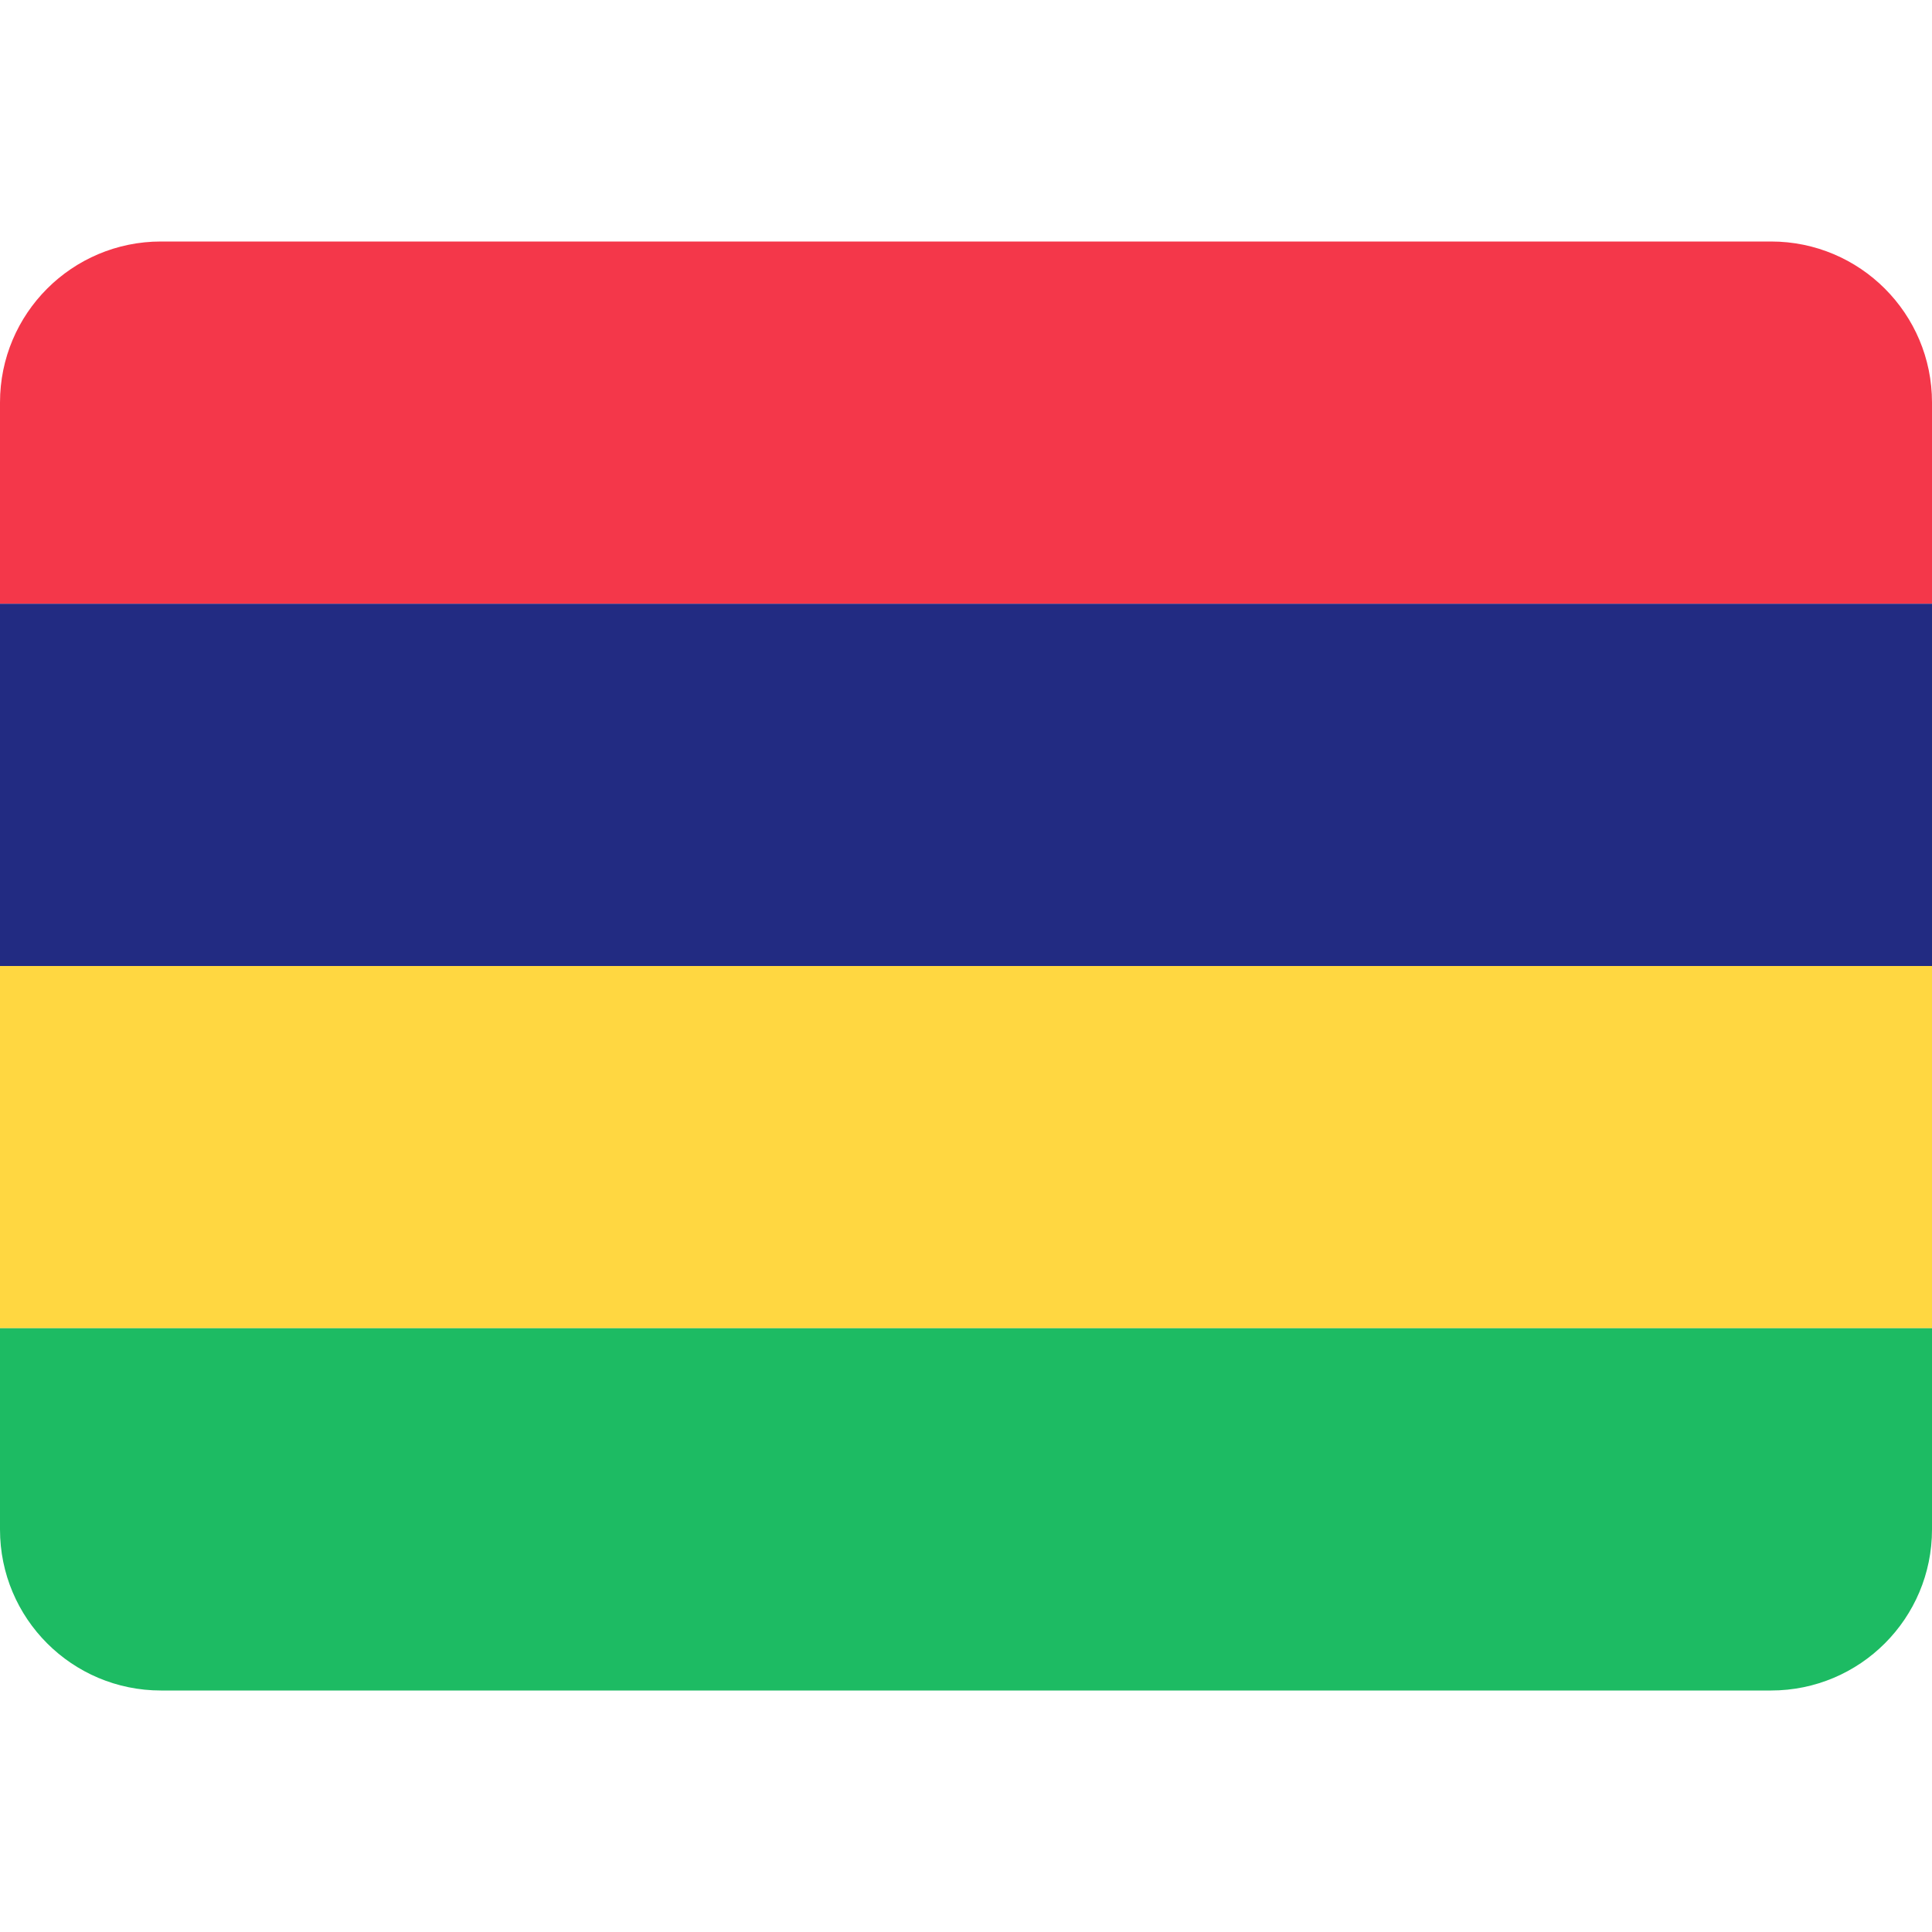 <svg width="24" height="24" viewBox="0 0 24 24" fill="none" xmlns="http://www.w3.org/2000/svg">
<path fill-rule="evenodd" clip-rule="evenodd" d="M0 7.5H24V5C24 3.895 23.105 3 22 3H2C0.895 3 0 3.895 0 5V7.5Z" fill="#F4374A"/>
<path fill-rule="evenodd" clip-rule="evenodd" d="M0 12H24V7.5H0V12Z" fill="#222B82"/>
<path fill-rule="evenodd" clip-rule="evenodd" d="M0 16.5H24V12H0V16.5Z" fill="#FFD741"/>
<path fill-rule="evenodd" clip-rule="evenodd" d="M0 19C0 20.105 0.895 21 2 21H22C23.105 21 24 20.105 24 19V16.5H0V19Z" fill="#1DBB63"/>
</svg>
